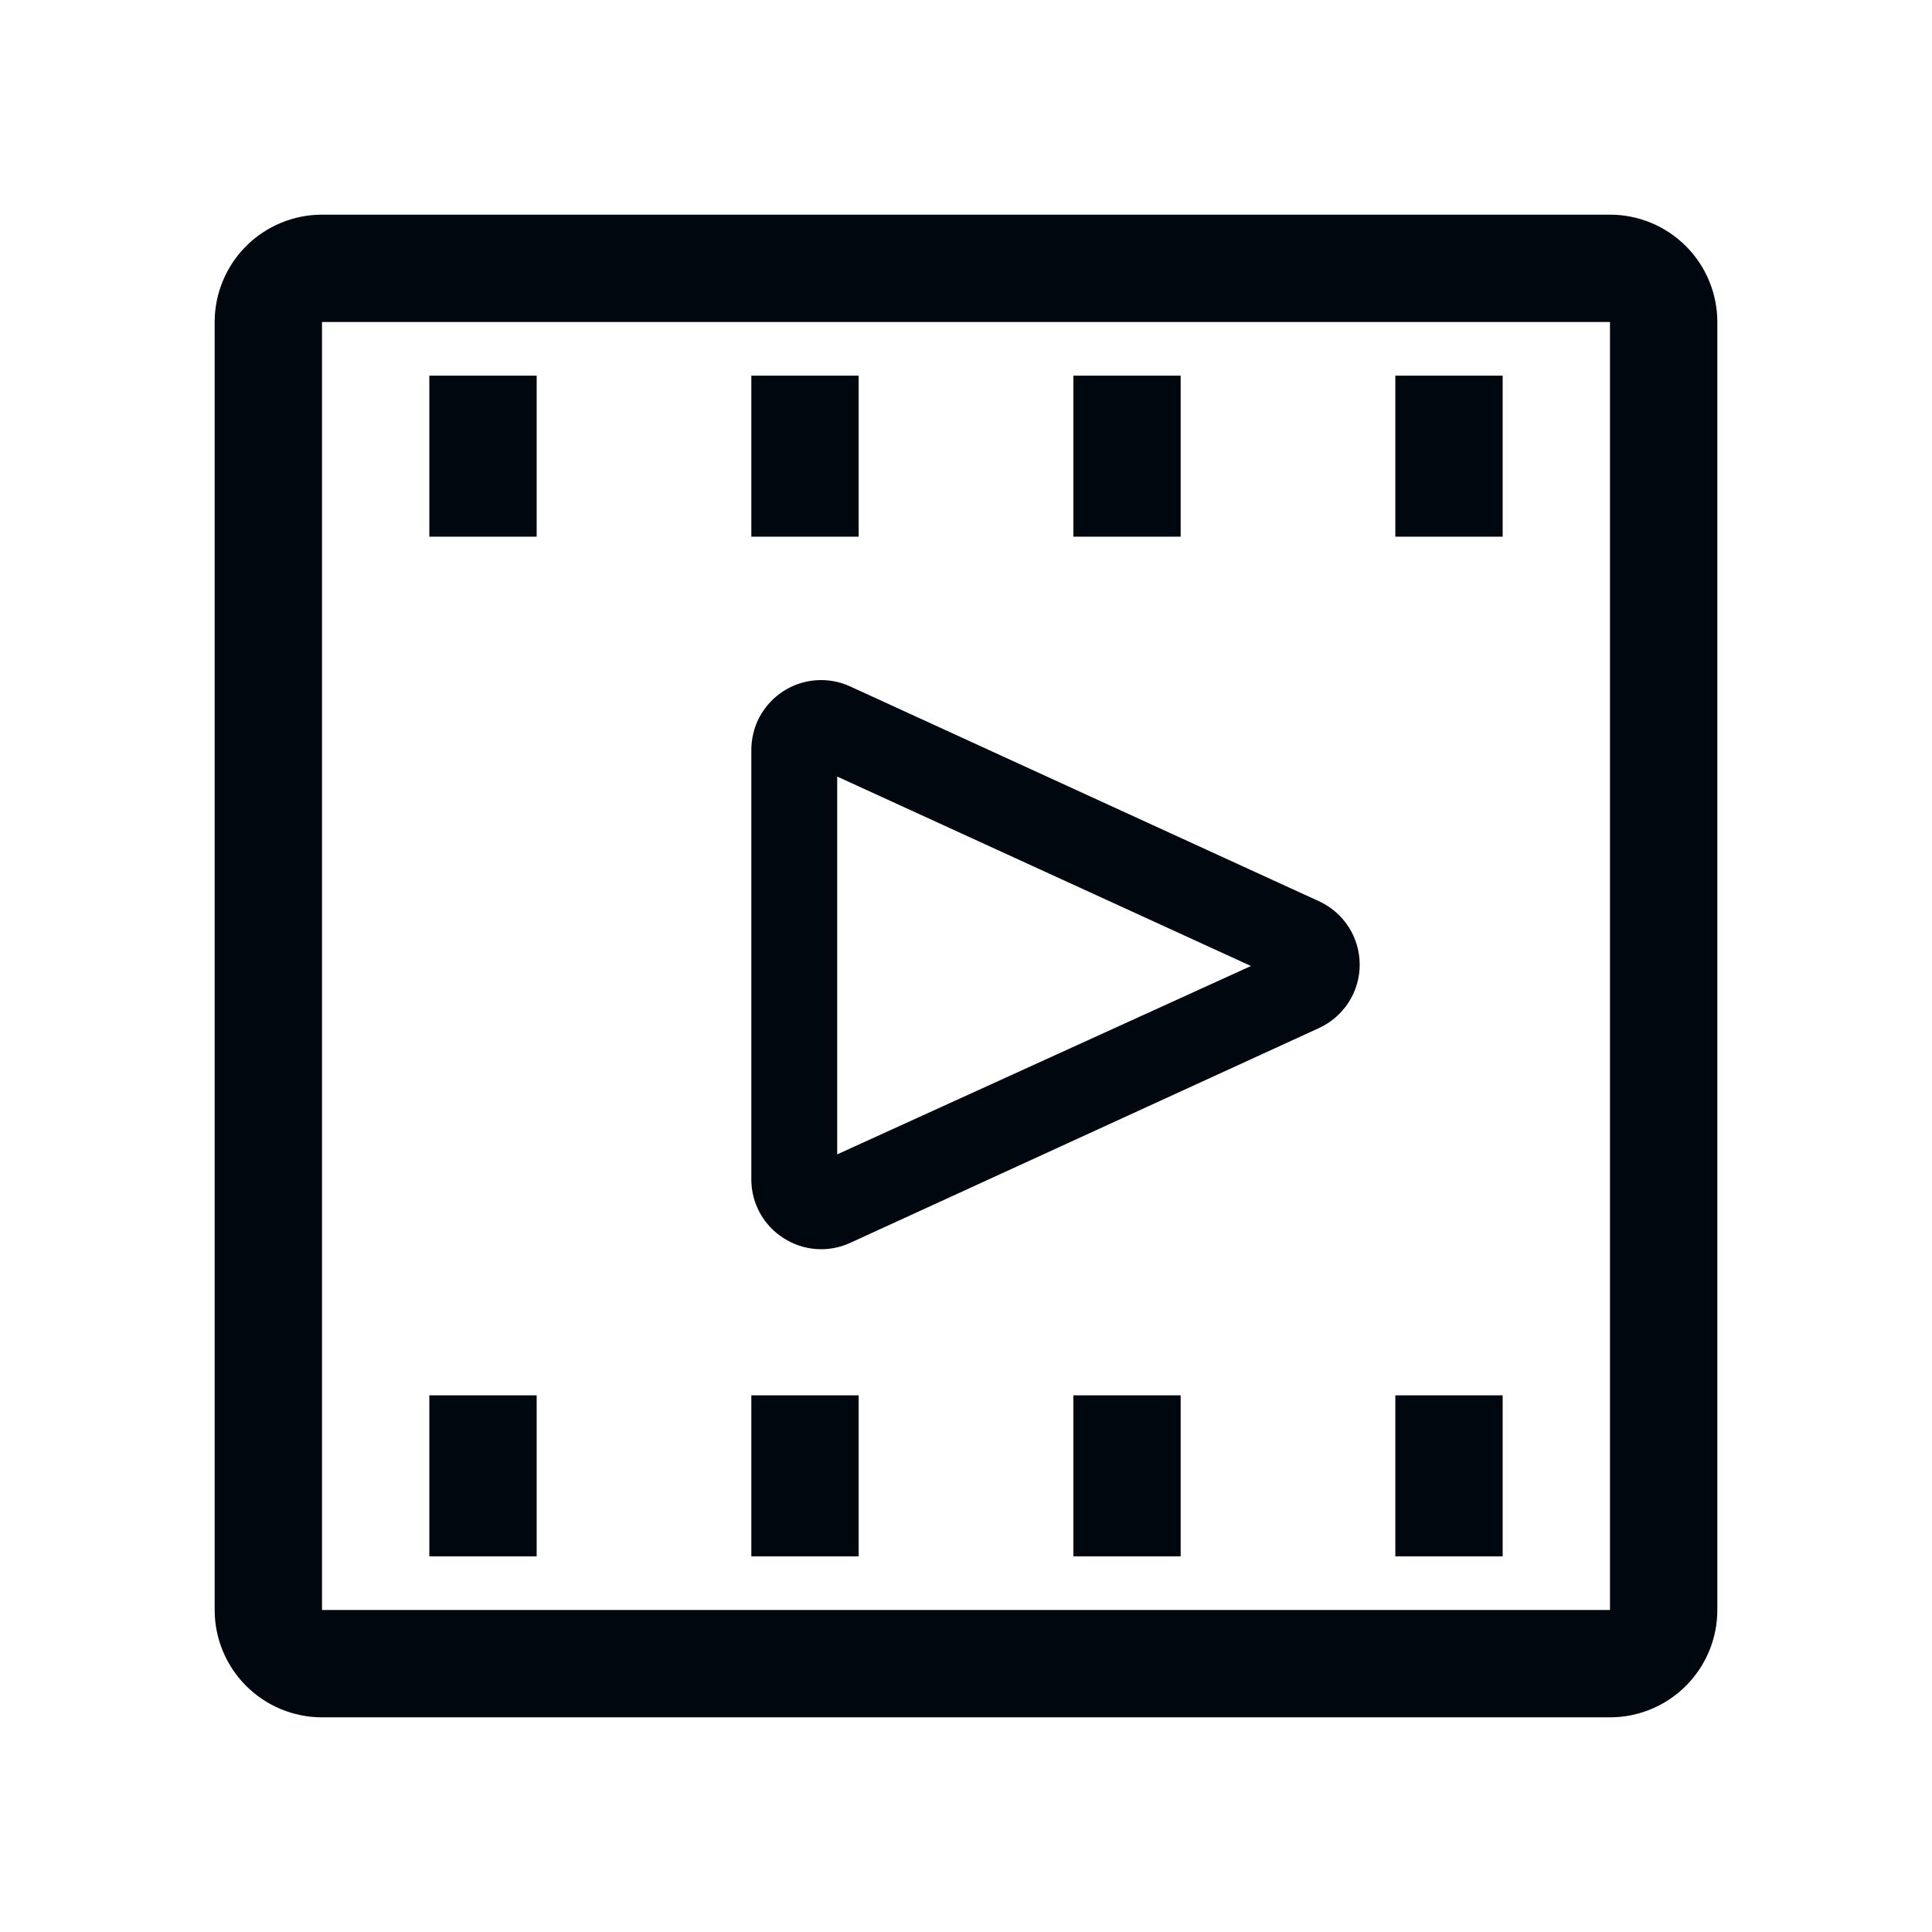 <svg width="36" height="36" viewBox="0 0 36 36" fill="none" xmlns="http://www.w3.org/2000/svg">
<path d="M30 4H6C5.47 4 4.961 4.211 4.586 4.586C4.211 4.961 4 5.47 4 6V30C4 30.53 4.211 31.039 4.586 31.414C4.961 31.789 5.47 32 6 32H30C30.53 32 31.039 31.789 31.414 31.414C31.789 31.039 32 30.53 32 30V6C32 5.47 31.789 4.961 31.414 4.586C31.039 4.211 30.53 4 30 4ZM30 30H6V6H30V30Z" fill="#01070E"/>
<path d="M14.6 23.07C14.783 23.188 14.992 23.259 15.209 23.274C15.425 23.29 15.643 23.251 15.84 23.16L24.57 19.16C24.798 19.057 24.992 18.89 25.128 18.68C25.264 18.47 25.336 18.225 25.336 17.975C25.336 17.725 25.264 17.48 25.128 17.27C24.992 17.059 24.798 16.893 24.57 16.79L15.84 12.79C15.64 12.698 15.42 12.659 15.201 12.676C14.981 12.693 14.77 12.765 14.586 12.886C14.402 13.007 14.252 13.173 14.149 13.367C14.047 13.562 13.996 13.78 14 14V22C14.004 22.214 14.06 22.424 14.165 22.611C14.27 22.798 14.419 22.955 14.6 23.07ZM15.6 14.47L23.31 18L15.6 21.51V14.47Z" fill="#01070E"/>
<path d="M10 7H8V10H10V7Z" fill="#01070E"/>
<path d="M16 7H14V10H16V7Z" fill="#01070E"/>
<path d="M22 7H20V10H22V7Z" fill="#01070E"/>
<path d="M28 7H26V10H28V7Z" fill="#01070E"/>
<path d="M10 26H8V29H10V26Z" fill="#01070E"/>
<path d="M16 26H14V29H16V26Z" fill="#01070E"/>
<path d="M22 26H20V29H22V26Z" fill="#01070E"/>
<path d="M28 26H26V29H28V26Z" fill="#01070E"/>
</svg>
